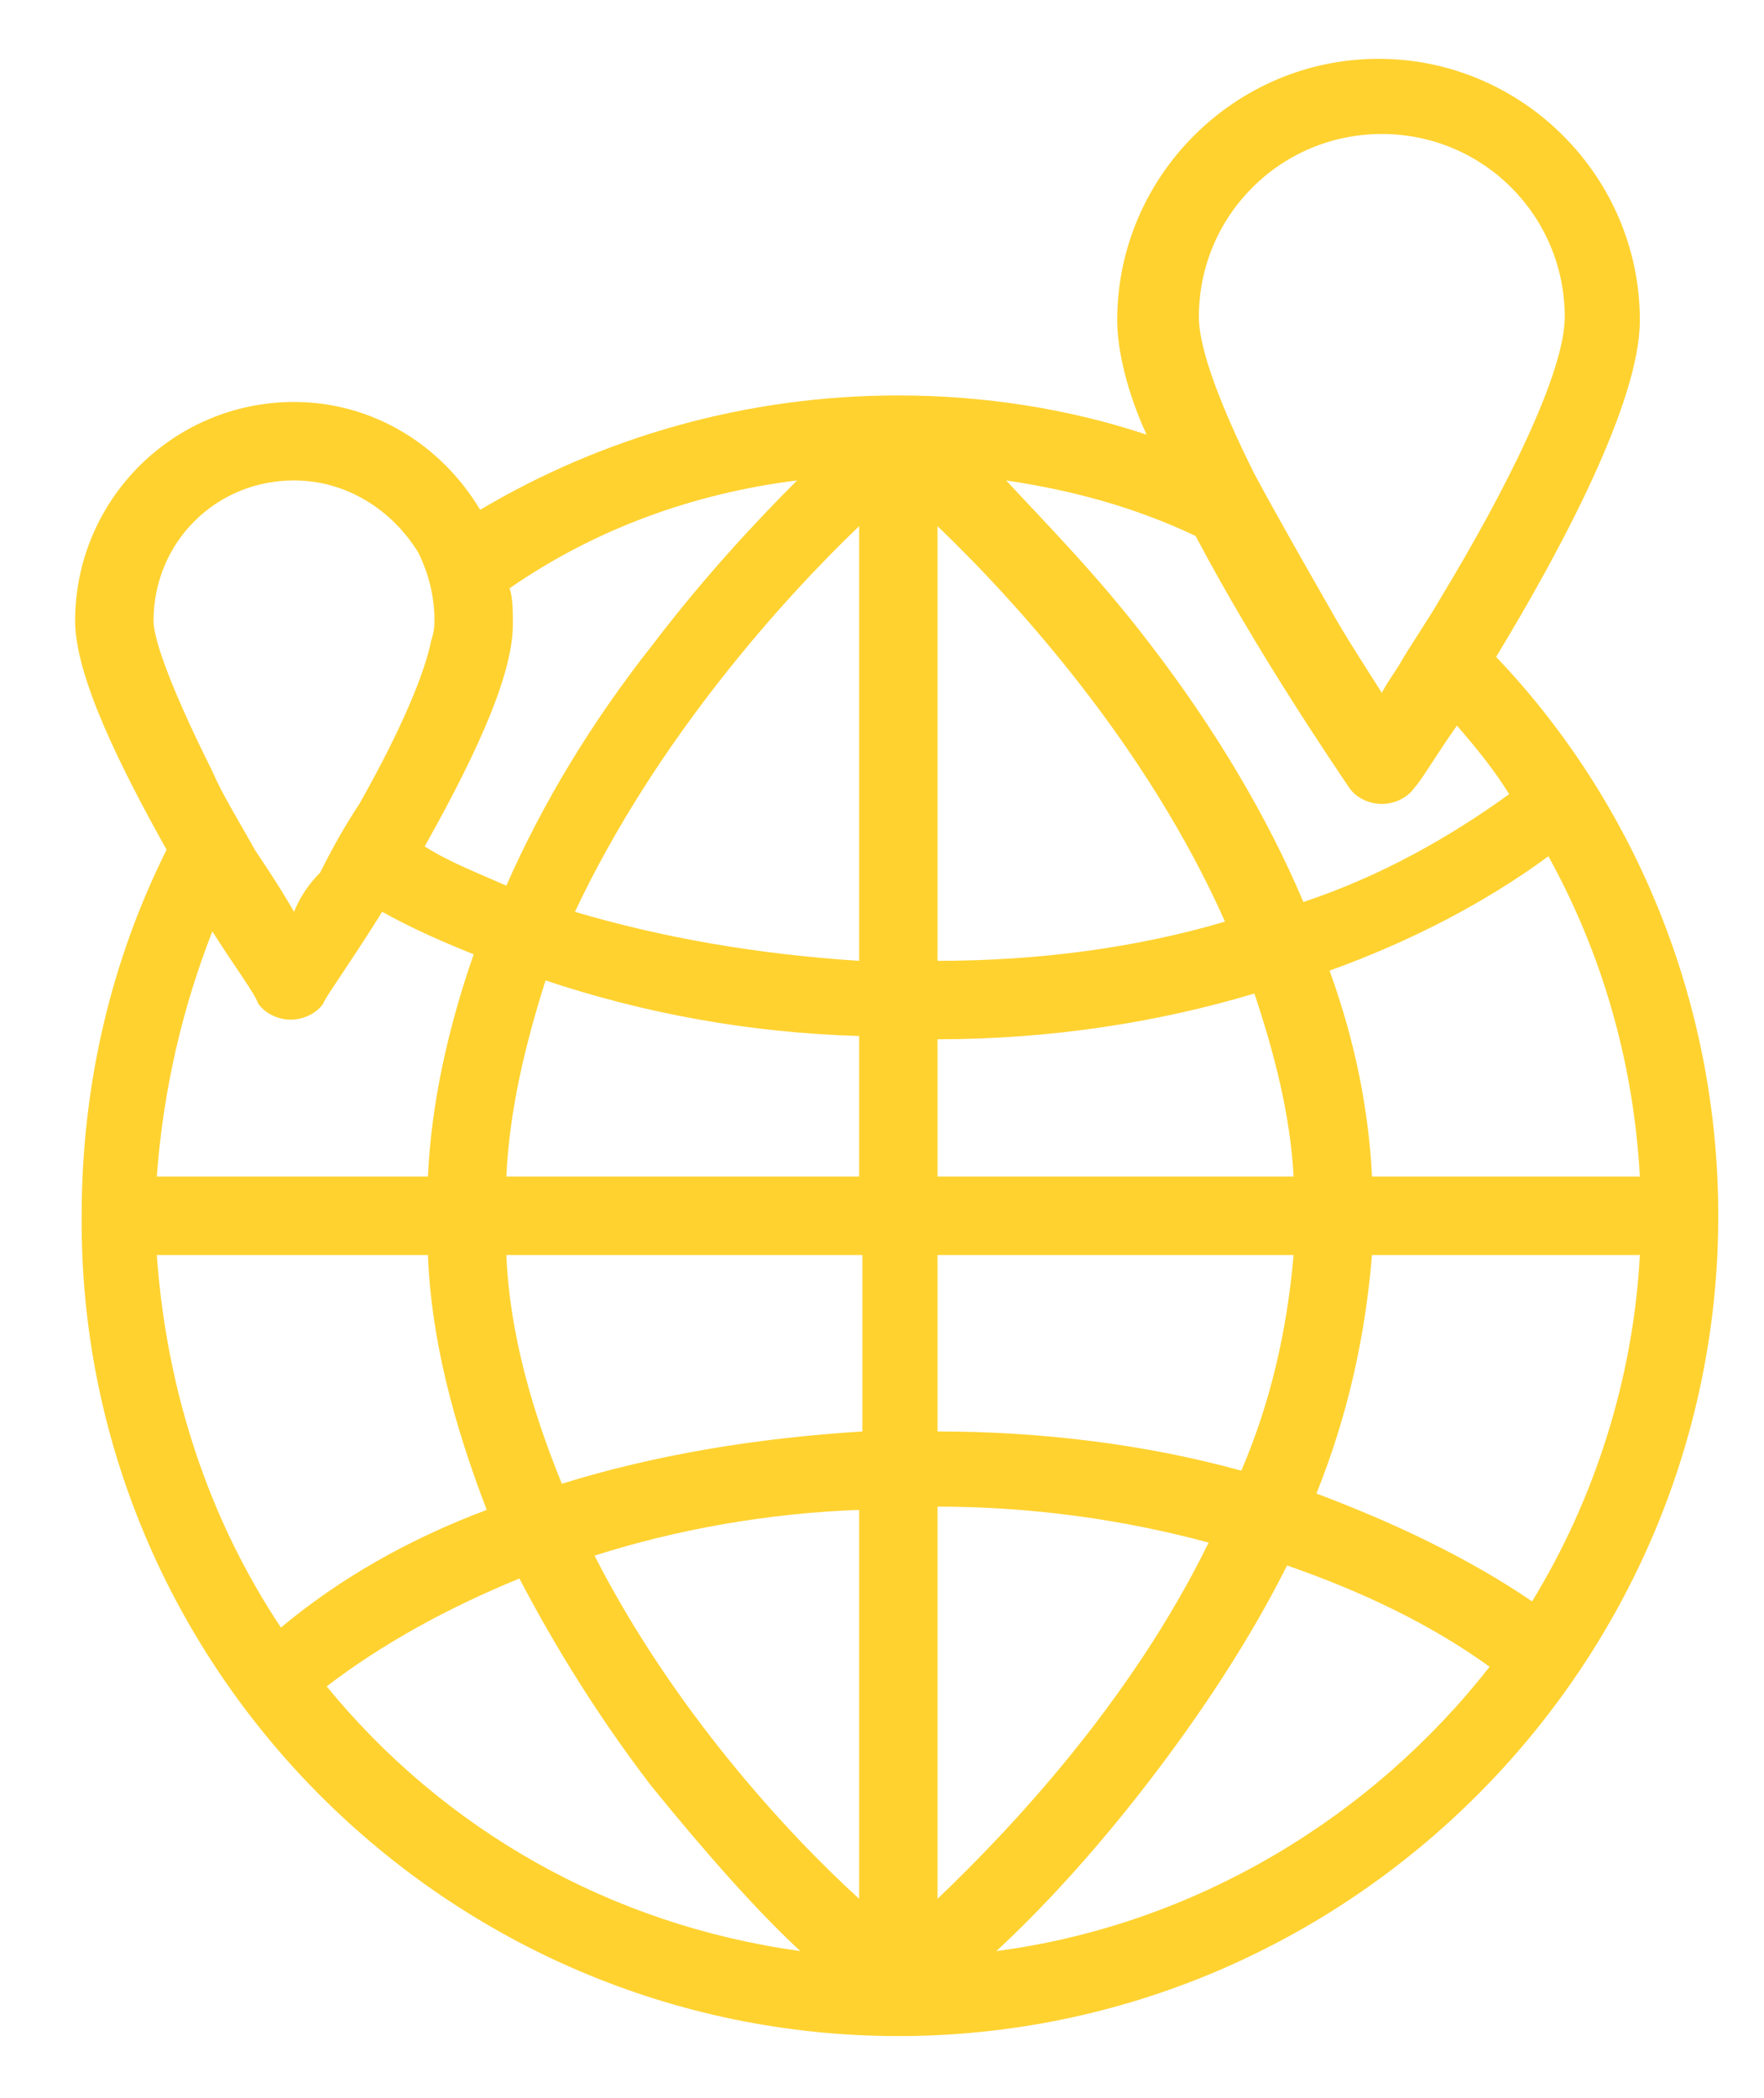 <?xml version="1.0" encoding="utf-8"?>
<!-- Generator: Adobe Illustrator 21.1.0, SVG Export Plug-In . SVG Version: 6.00 Build 0)  -->
<svg version="1.1" id="Layer_1" xmlns="http://www.w3.org/2000/svg" xmlns:xlink="http://www.w3.org/1999/xlink" x="0px" y="0px"
	 viewBox="0 0 54 64.2" style="enable-background:new 0 0 54 64.2;" xml:space="preserve">
<style type="text/css">
	.st0{fill:#FFD230;}
</style>
<path class="st0" d="M27.5,62.3c13.8,0,25.1-11.3,25.1-25.1c0-6.6-2.6-12.7-6.8-17.1c2-3.3,4.4-7.8,4.4-10.3c0-4.4-3.6-8-8-8
	c-4.4,0-8,3.6-8,8c0,0.9,0.3,2.2,0.9,3.5c-2.4-0.8-5-1.2-7.6-1.2c-4.7,0-9.1,1.3-12.8,3.5c-1.2-2-3.3-3.3-5.7-3.3
	c-3.7,0-6.7,3-6.7,6.7c0,1.7,1.4,4.5,2.8,7c-1.7,3.4-2.6,7.2-2.6,11.2C2.4,51,13.7,62.3,27.5,62.3z M13.1,38.4
	c0.1,2.6,0.8,5.2,1.8,7.8c-2.4,0.9-4.5,2.1-6.3,3.6c-2.2-3.3-3.5-7.2-3.8-11.4H13.1z M16.7,30c3,1,6.2,1.6,9.6,1.7V36H15.5
	C15.6,33.9,16.1,31.9,16.7,30z M39.6,36H28.7v-4.2c3.4,0,6.7-0.5,9.7-1.4C39,32.2,39.5,34.1,39.6,36z M38,45
	c-2.9-0.8-6.1-1.2-9.3-1.2v-5.4h10.9C39.4,40.7,38.9,42.9,38,45z M15.5,38.4h10.9v5.4c-3.2,0.2-6.3,0.7-9.2,1.6
	C16.3,43.2,15.6,40.8,15.5,38.4z M26.3,46.2v11.9c-2.2-2-5.7-5.8-8.1-10.5C20.7,46.8,23.5,46.3,26.3,46.2z M28.7,58.1V46.1
	c2.9,0,5.7,0.4,8.3,1.1C34.6,52.1,30.9,56,28.7,58.1z M28.7,29.4V16.1c2.4,2.3,6.4,6.7,8.8,12.1C34.8,29,31.8,29.4,28.7,29.4z
	 M26.3,16.1v13.3c-3.1-0.2-6-0.7-8.7-1.5C20.1,22.6,24,18.3,26.3,16.1z M10,51.6C10,51.6,10,51.6,10,51.6c1.7-1.3,3.7-2.4,5.9-3.3
	c1.1,2.1,2.4,4.2,4,6.3c1.7,2.1,3.3,3.9,4.6,5.1C18.7,58.9,13.6,56,10,51.6z M30.5,59.7c1.3-1.2,2.9-2.9,4.6-5.1
	c1.7-2.2,3.2-4.5,4.3-6.7c2.3,0.8,4.4,1.8,6.2,3.1C42,55.6,36.6,58.9,30.5,59.7z M46.9,49c-1.9-1.3-4.2-2.4-6.6-3.3
	c1-2.5,1.5-4.9,1.7-7.3h8.2C50,42.2,48.8,45.9,46.9,49z M42,36c-0.1-2-0.5-4.1-1.3-6.3c2.5-0.9,4.8-2.1,6.7-3.5
	c1.6,2.9,2.6,6.2,2.8,9.8H42z M47.9,9.7c0,1.7-1.8,5.3-3.8,8.6c-0.4,0.7-0.9,1.4-1.3,2.1c-0.2,0.3-0.4,0.6-0.5,0.8
	c-0.5-0.8-1.1-1.7-1.6-2.6c-0.8-1.4-1.6-2.8-2.3-4.1c-1-2-1.7-3.8-1.7-4.8c0-3.1,2.5-5.6,5.6-5.6C45.4,4.1,47.9,6.6,47.9,9.7z
	 M36.6,16.4c1.9,3.6,4.3,7.1,4.7,7.7c0.2,0.3,0.6,0.5,1,0.5s0.8-0.2,1-0.5c0.2-0.2,0.6-0.9,1.3-1.9c0.6,0.7,1.1,1.3,1.6,2.1
	c-1.8,1.3-3.9,2.5-6.3,3.3c-1.1-2.6-2.7-5.3-4.7-7.9c-1.6-2.1-3.2-3.7-4.4-5C32.8,15,34.7,15.5,36.6,16.4z M24.4,14.7
	c-1.2,1.2-2.8,2.9-4.4,5c-1.9,2.4-3.4,4.9-4.5,7.4c-0.9-0.4-1.7-0.7-2.5-1.2c1.8-3.2,2.7-5.4,2.7-6.8c0-0.4,0-0.8-0.1-1.1
	C18.2,16.2,21.2,15.1,24.4,14.7z M9,14.7c1.6,0,3,0.9,3.8,2.2c0.3,0.6,0.5,1.3,0.5,2.1c0,0.1,0,0.3-0.1,0.6c-0.2,1-0.9,2.7-2.2,5
	c-0.4,0.6-0.8,1.3-1.2,2.1C9.5,27,9.2,27.4,9,27.9c-0.4-0.7-0.8-1.3-1.2-1.9c-0.5-0.9-1-1.7-1.3-2.4c-1.2-2.4-1.8-4-1.8-4.6
	C4.7,16.6,6.6,14.7,9,14.7z M6.5,28.5c0.7,1.1,1.3,1.9,1.4,2.2c0.2,0.3,0.6,0.5,1,0.5c0.4,0,0.8-0.2,1-0.5c0-0.1,0.8-1.2,1.8-2.8
	c0.9,0.5,1.8,0.9,2.8,1.3c-0.8,2.3-1.3,4.6-1.4,6.8H4.8C5,33.3,5.6,30.8,6.5,28.5z"/>
</svg>
